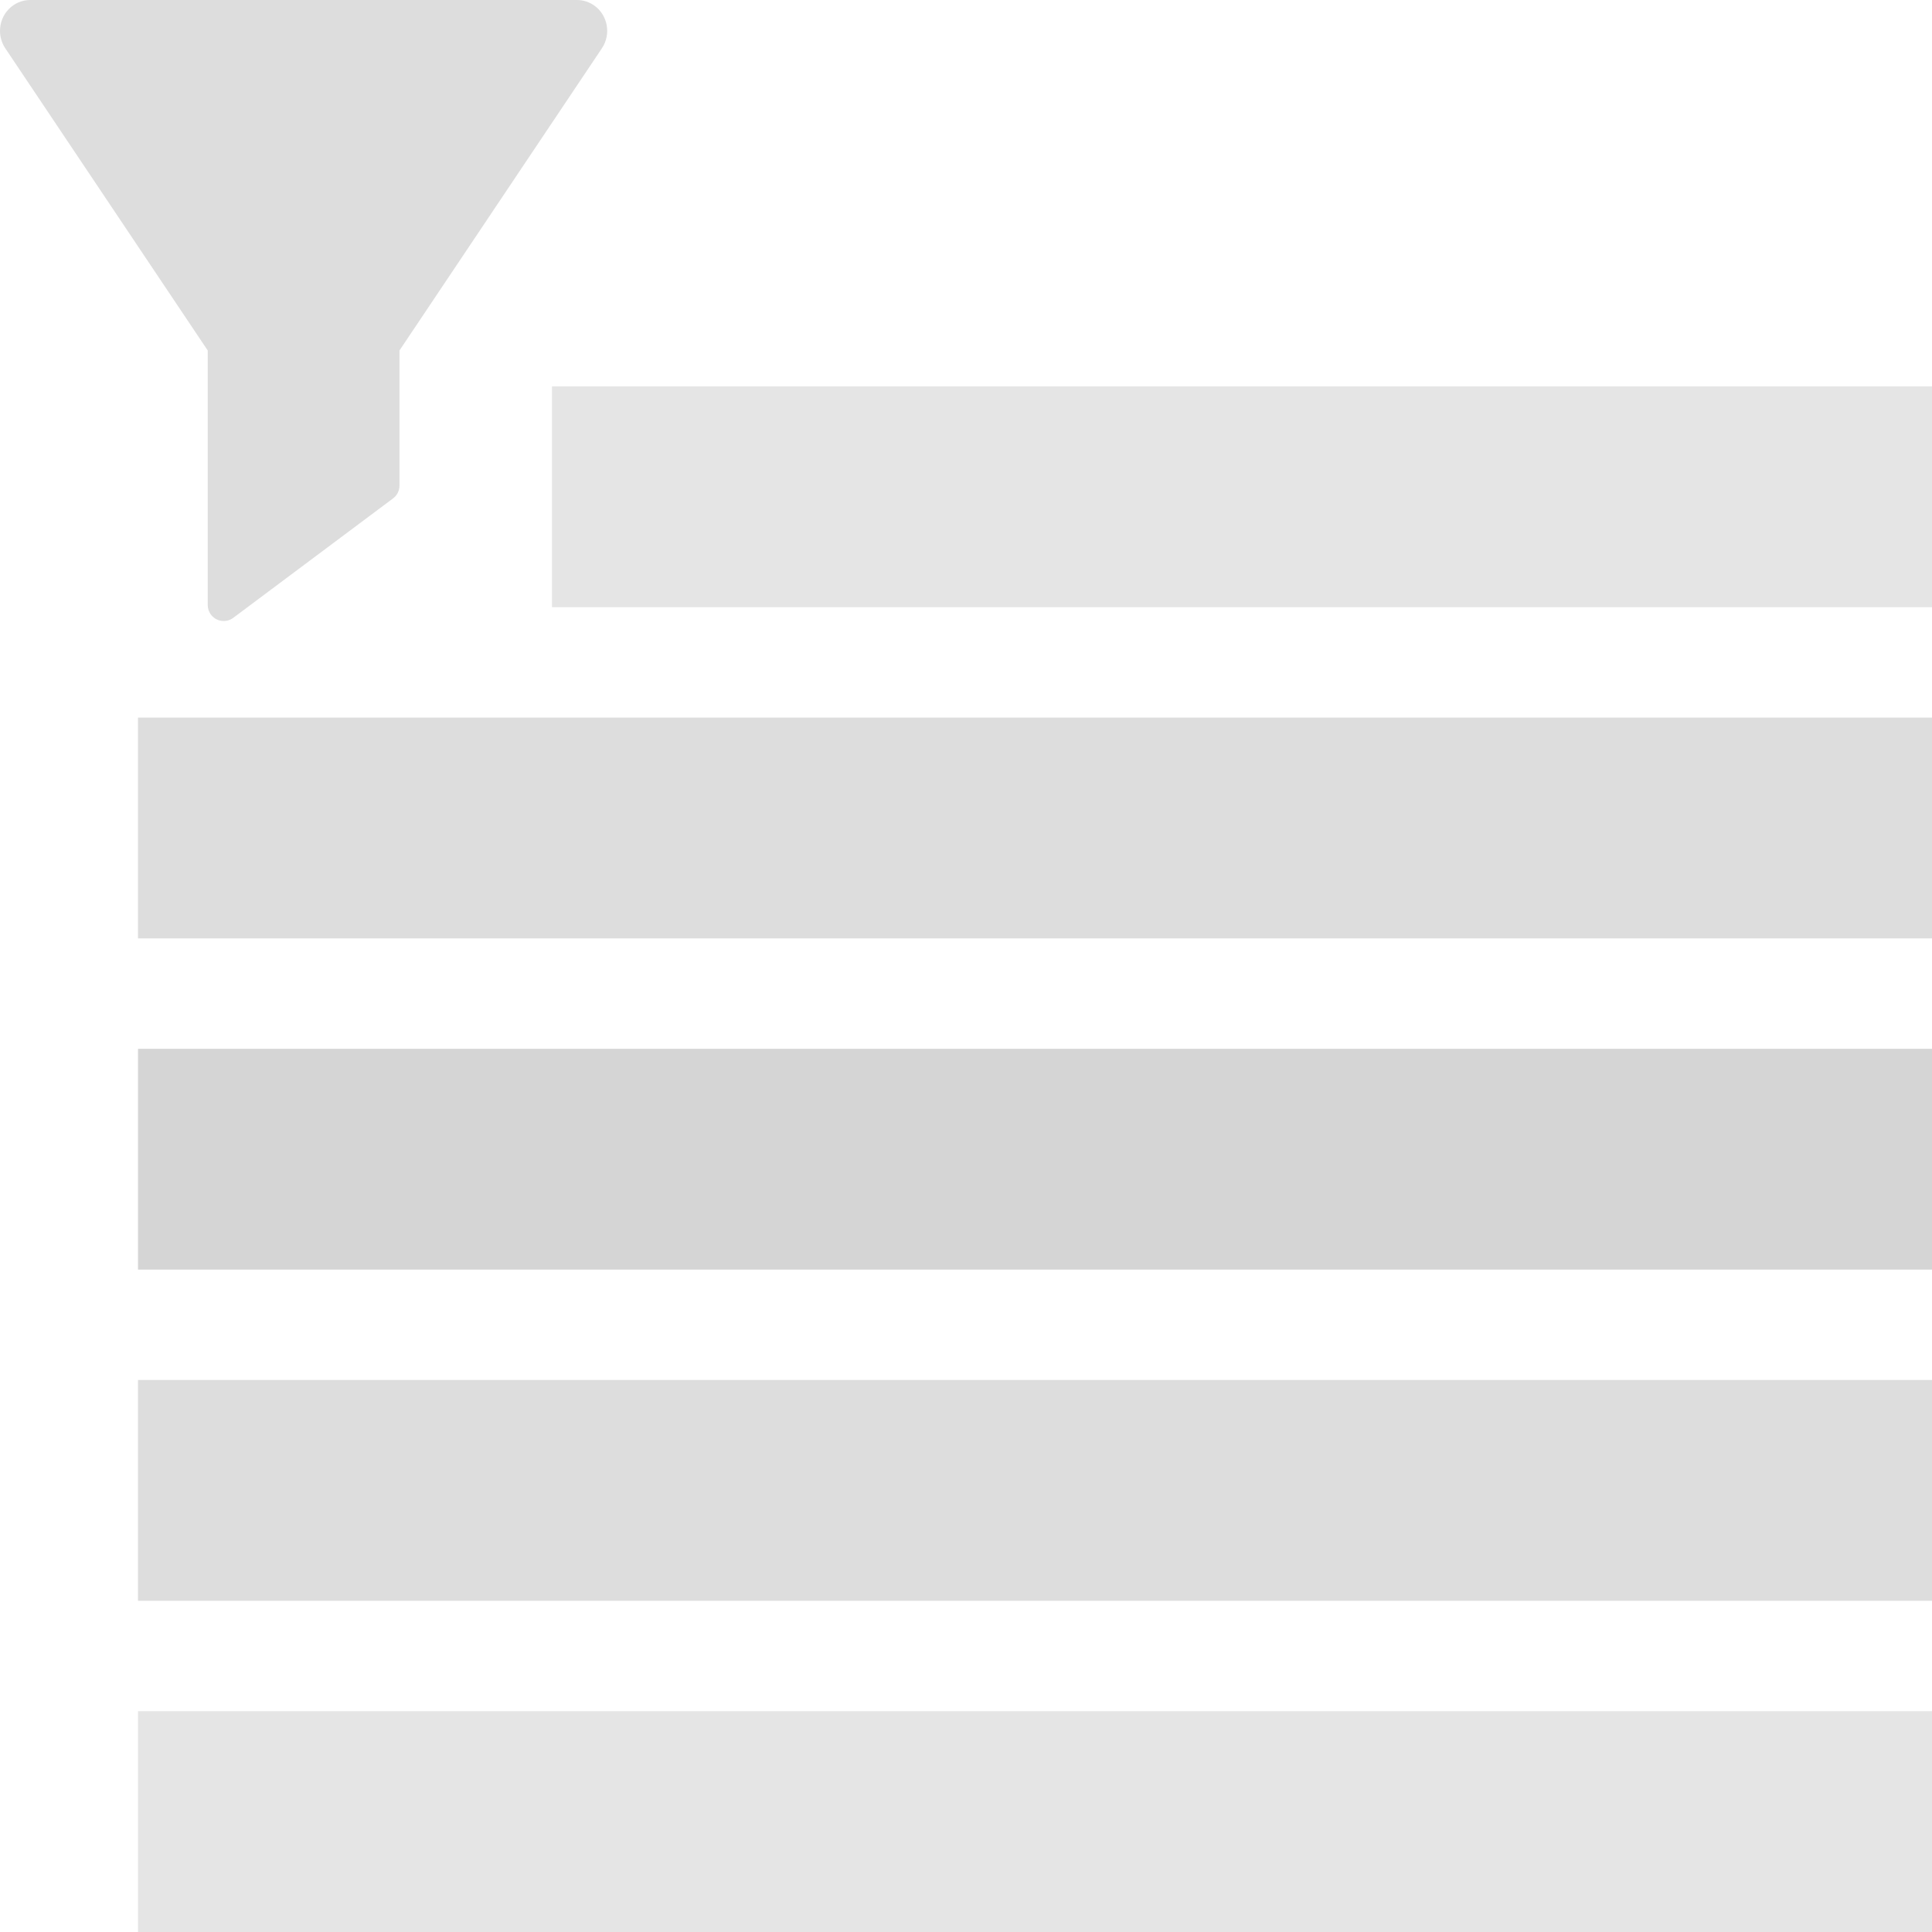 <svg xmlns="http://www.w3.org/2000/svg" width="140" height="140" viewBox="0 0 140 140">
  <g fill="none">
    <path fill="#DDD" d="M15.053,25.398 L0.382,3.498 C0.133,3.126 0,2.686 0,2.236 C1.21492661e-16,1.001 0.98,0 2.189,0 L41.811,3.97117636e-15 C42.252,3.97117636e-15 42.683,0.136 43.047,0.391 C44.045,1.088 44.3,2.479 43.617,3.498 L28.947,25.398 L28.947,35.192 C28.947,35.555 28.776,35.897 28.484,36.115 L16.905,44.769 C16.394,45.152 15.668,45.048 15.284,44.538 C15.134,44.339 15.053,44.096 15.053,43.846 L15.053,25.398 Z"/>
    <rect width="100" height="16" x="40" y="28" fill="#E5E5E5"/>
    <rect width="130" height="16" x="10" y="52" fill="#DDD"/>
    <rect width="130" height="16" x="10" y="76" fill="#D5D5D5"/>
    <rect width="130" height="16" x="10" y="100" fill="#DDD"/>
    <rect width="130" height="16" x="10" y="124" fill="#E5E5E5"/>
  </g>
</svg>
